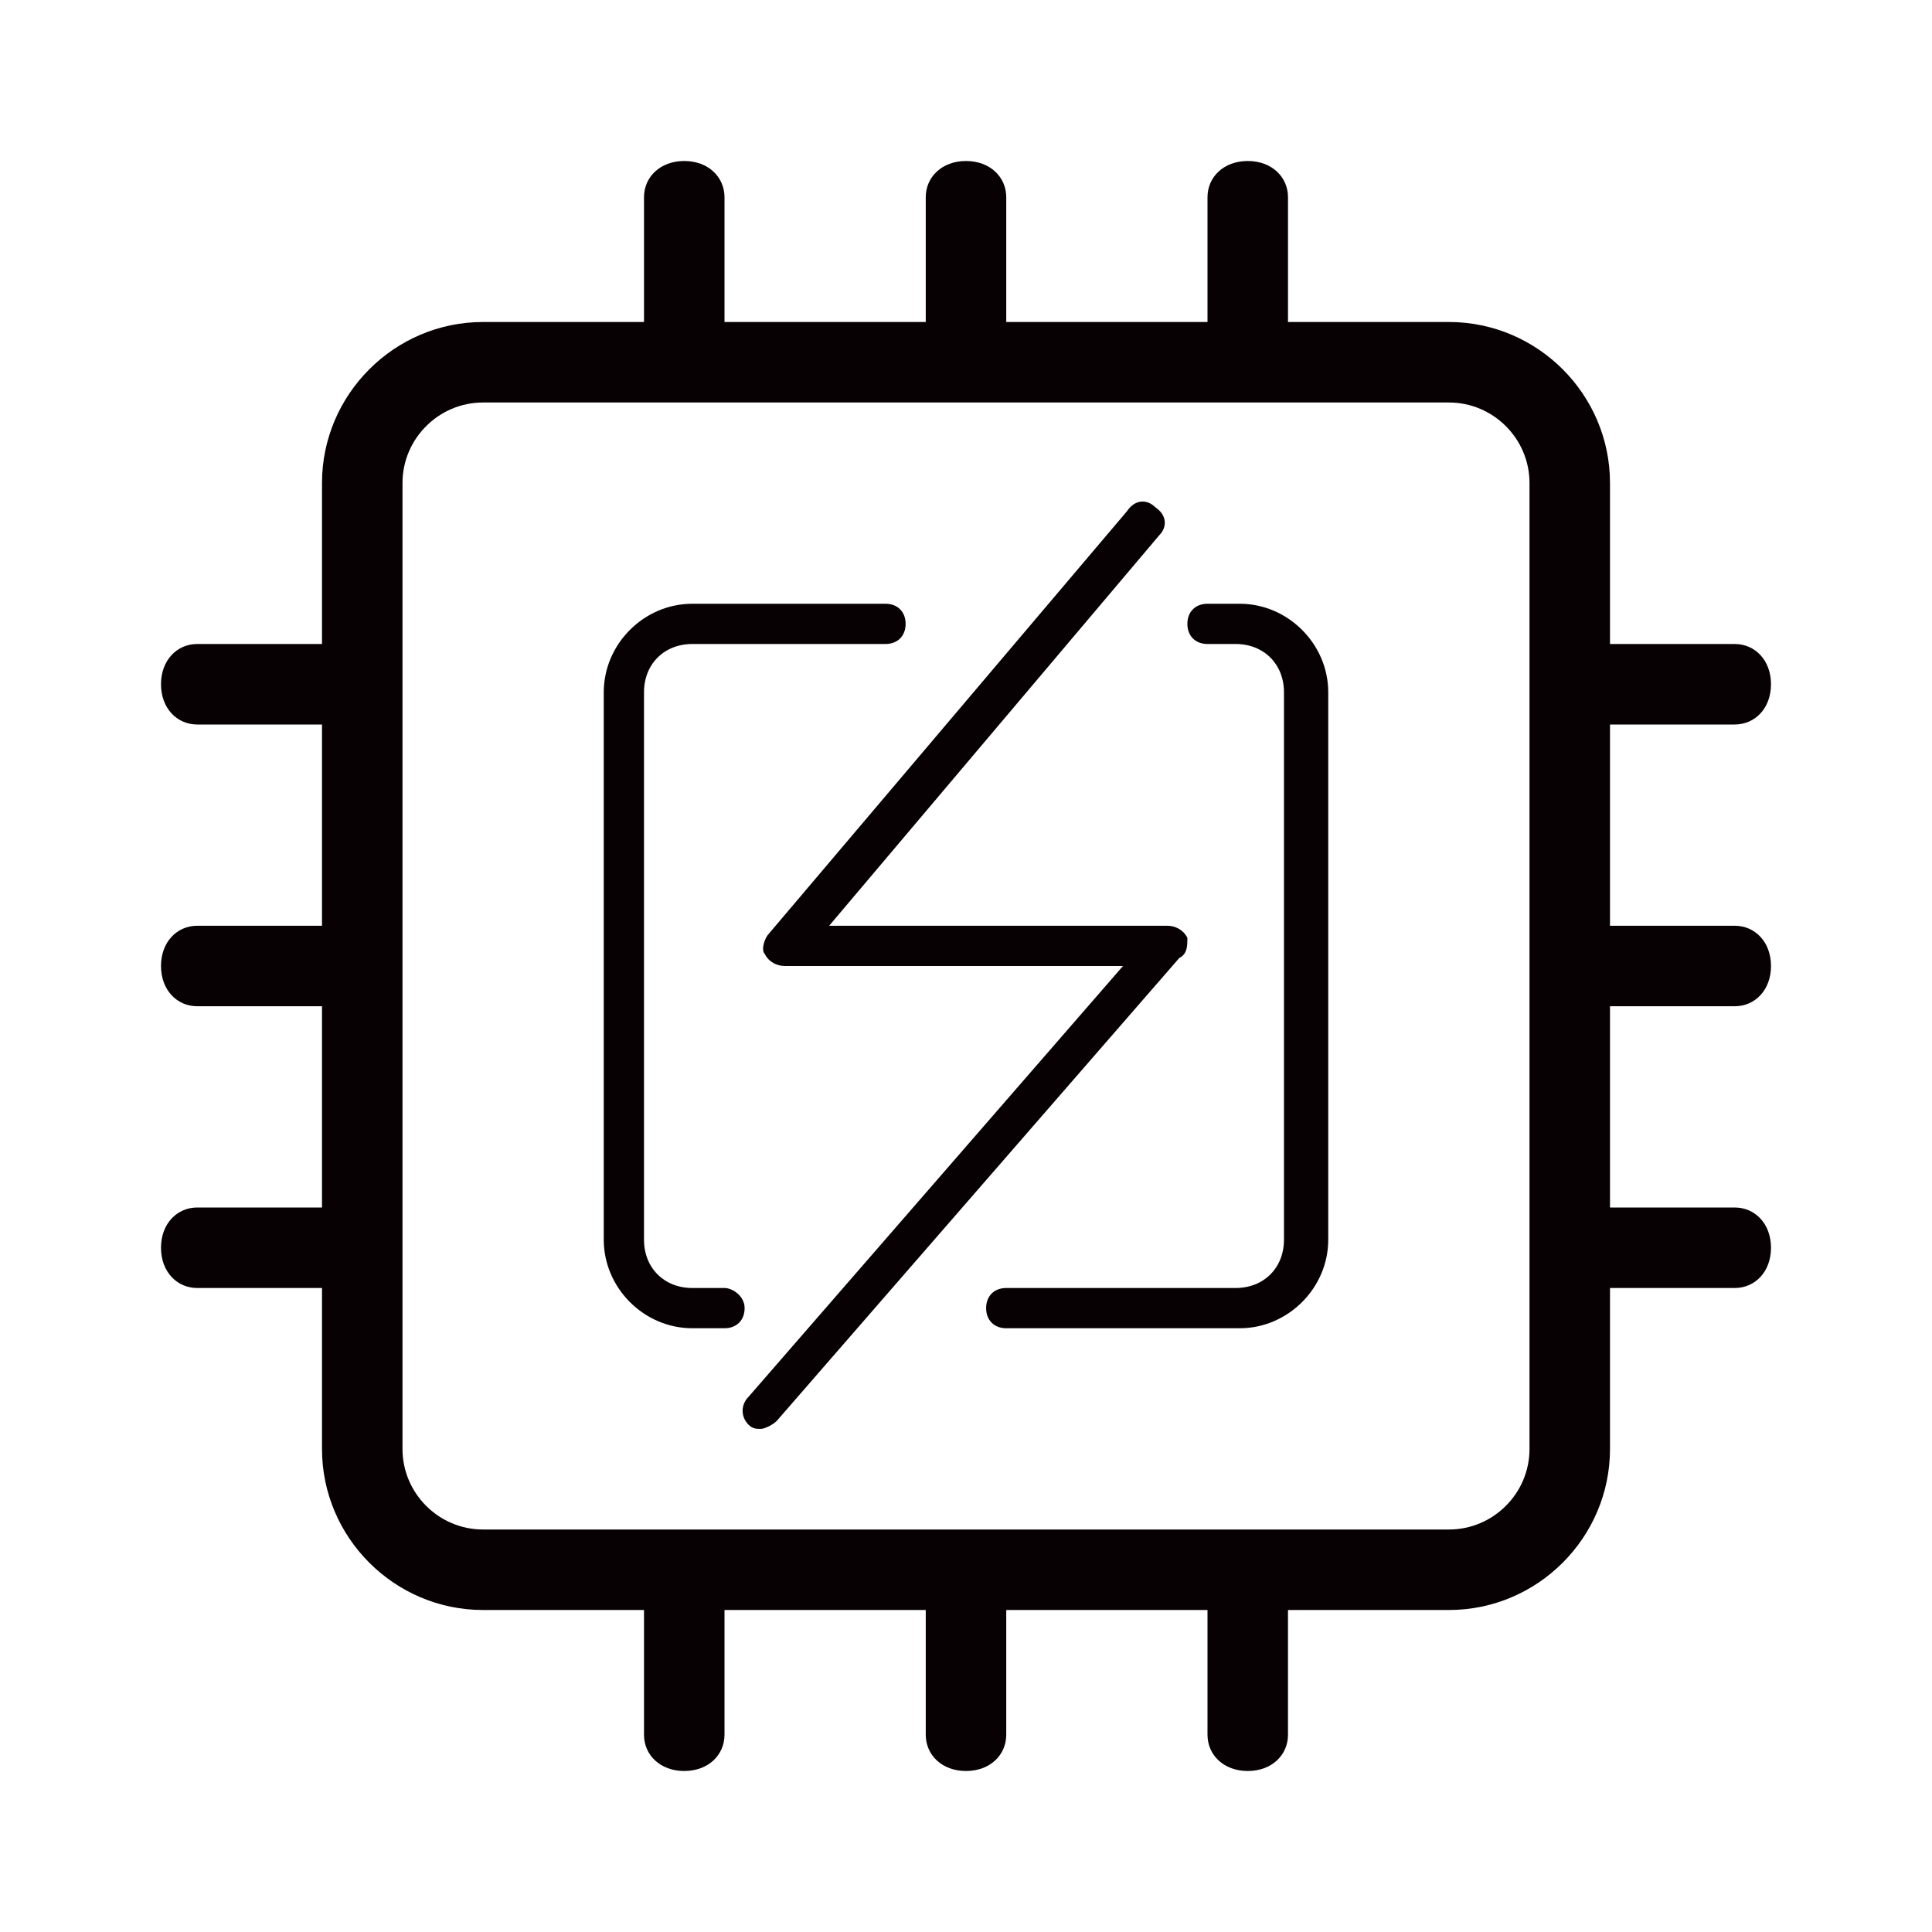 <?xml version="1.0" encoding="utf-8"?>
<!-- Generator: Adobe Illustrator 21.0.0, SVG Export Plug-In . SVG Version: 6.00 Build 0)  -->
<svg version="1.1" id="图层_1" xmlns="http://www.w3.org/2000/svg" xmlns:xlink="http://www.w3.org/1999/xlink" x="0px" y="0px"
	 viewBox="0 0 48 48" style="enable-background:new 0 0 48 48;" xml:space="preserve">
<style type="text/css">
	.st0{fill:#080103;}
</style>
<path class="st0" d="M18,32h-0.8c-0.7,0-1.2-0.5-1.2-1.2V17.2c0-0.7,0.5-1.2,1.2-1.2H22c0.3,0,0.5-0.2,0.5-0.5S22.3,15,22,15h-4.8
	C16,15,15,16,15,17.2v13.6c0,1.2,1,2.2,2.2,2.2H18c0.3,0,0.5-0.2,0.5-0.5S18.2,32,18,32z M29.5,23.3C29.4,23.1,29.2,23,29,23h-8.4
	l8.2-9.7c0.2-0.2,0.2-0.5-0.1-0.7c-0.2-0.2-0.5-0.2-0.7,0.1l-8.9,10.5c-0.1,0.1-0.2,0.4-0.1,0.5c0.1,0.2,0.3,0.3,0.5,0.3h8.4
	l-9.3,10.7c-0.2,0.2-0.2,0.5,0,0.7c0.1,0.1,0.2,0.1,0.3,0.1c0.1,0,0.3-0.1,0.4-0.2l10-11.5C29.5,23.7,29.5,23.5,29.5,23.3z M43.1,25
	c0.5,0,0.9-0.4,0.9-1s-0.4-1-0.9-1H40v-5h3.1c0.5,0,0.9-0.4,0.9-1s-0.4-1-0.9-1H40v-4c0-2.2-1.8-4-4-4h-4V4.9C32,4.4,31.6,4,31,4
	s-1,0.4-1,0.9V8h-5V4.9C25,4.4,24.6,4,24,4s-1,0.4-1,0.9V8h-5V4.9C18,4.4,17.6,4,17,4s-1,0.4-1,0.9V8h-4c-2.2,0-4,1.8-4,4v4H4.9
	C4.4,16,4,16.4,4,17s0.4,1,0.9,1H8v5H4.9C4.4,23,4,23.4,4,24s0.4,1,0.9,1H8v5H4.9C4.4,30,4,30.4,4,31s0.4,1,0.9,1H8v4
	c0,2.2,1.8,4,4,4h4v3.1c0,0.5,0.4,0.9,1,0.9s1-0.4,1-0.9V40h5v3.1c0,0.5,0.4,0.9,1,0.9s1-0.4,1-0.9V40h5v3.1c0,0.5,0.4,0.9,1,0.9
	s1-0.4,1-0.9V40h4c2.2,0,4-1.8,4-4v-4h3.1c0.5,0,0.9-0.4,0.9-1s-0.4-1-0.9-1H40v-5H43.1z M38,36c0,1.1-0.9,2-2,2H12
	c-1.1,0-2-0.9-2-2V12c0-1.1,0.9-2,2-2h24c1.1,0,2,0.9,2,2V36z M30.8,15H30c-0.3,0-0.5,0.2-0.5,0.5S29.7,16,30,16h0.7
	c0.7,0,1.2,0.5,1.2,1.2v13.6c0,0.7-0.5,1.2-1.2,1.2H25c-0.3,0-0.5,0.2-0.5,0.5S24.7,33,25,33h5.8c1.2,0,2.2-1,2.2-2.2V17.2
	C33,16,32,15,30.8,15z"/>
</svg>
